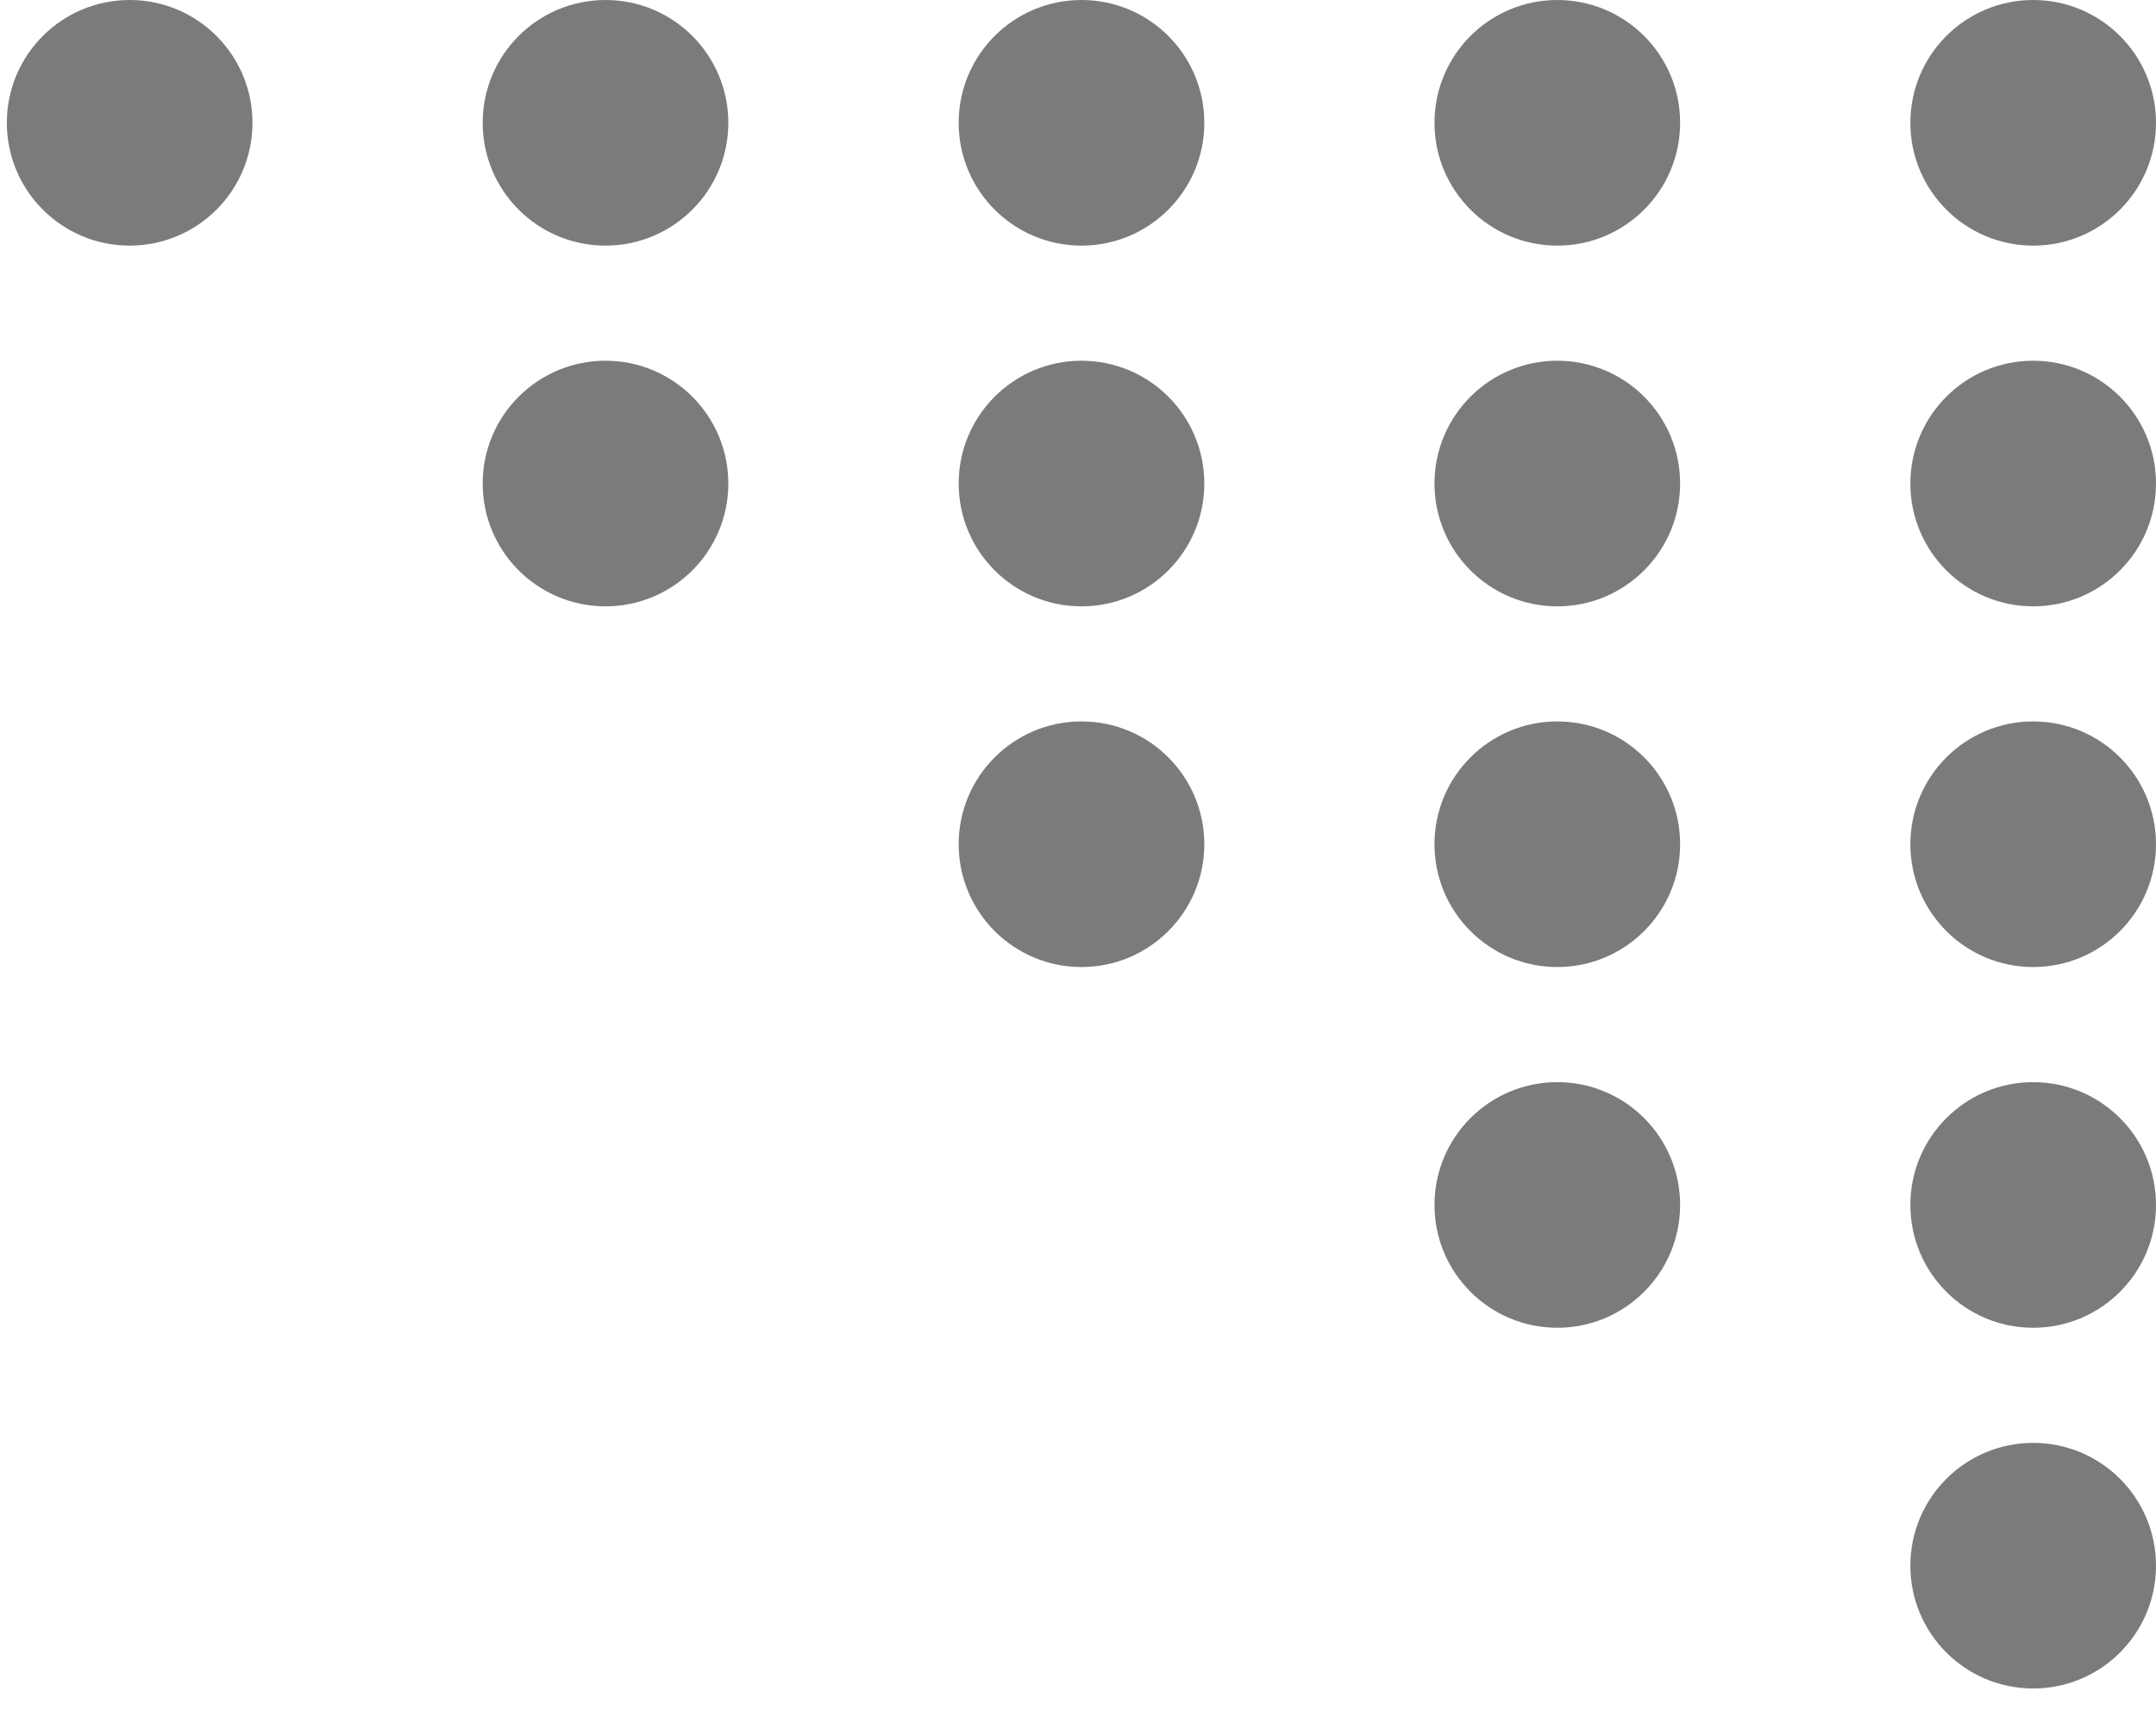 <svg width="58" height="46" viewBox="0 0 58 46" fill="none" xmlns="http://www.w3.org/2000/svg">
<circle cx="16.289" cy="13.009" r="3.304" fill="#7B7B7B"/>
<circle cx="29.094" cy="13.009" r="3.304" fill="#7B7B7B"/>
<circle cx="41.894" cy="13.009" r="3.304" fill="#7B7B7B"/>
<circle cx="29.094" cy="22.713" r="3.304" fill="#7B7B7B"/>
<circle cx="41.894" cy="22.713" r="3.304" fill="#7B7B7B"/>
<circle cx="3.488" cy="3.304" r="3.304" fill="#7B7B7B"/>
<circle cx="16.289" cy="3.304" r="3.304" fill="#7B7B7B"/>
<circle cx="29.094" cy="3.304" r="3.304" fill="#7B7B7B"/>
<circle cx="41.894" cy="3.304" r="3.304" fill="#7B7B7B"/>
<circle cx="41.894" cy="32.418" r="3.304" fill="#7B7B7B"/>
<circle cx="54.696" cy="13.009" r="3.304" fill="#7B7B7B"/>
<circle cx="54.696" cy="22.713" r="3.304" fill="#7B7B7B"/>
<circle cx="54.696" cy="3.304" r="3.304" fill="#7B7B7B"/>
<circle cx="54.696" cy="42.123" r="3.304" fill="#7B7B7B"/>
<circle cx="54.696" cy="32.418" r="3.304" fill="#7B7B7B"/>
</svg>

